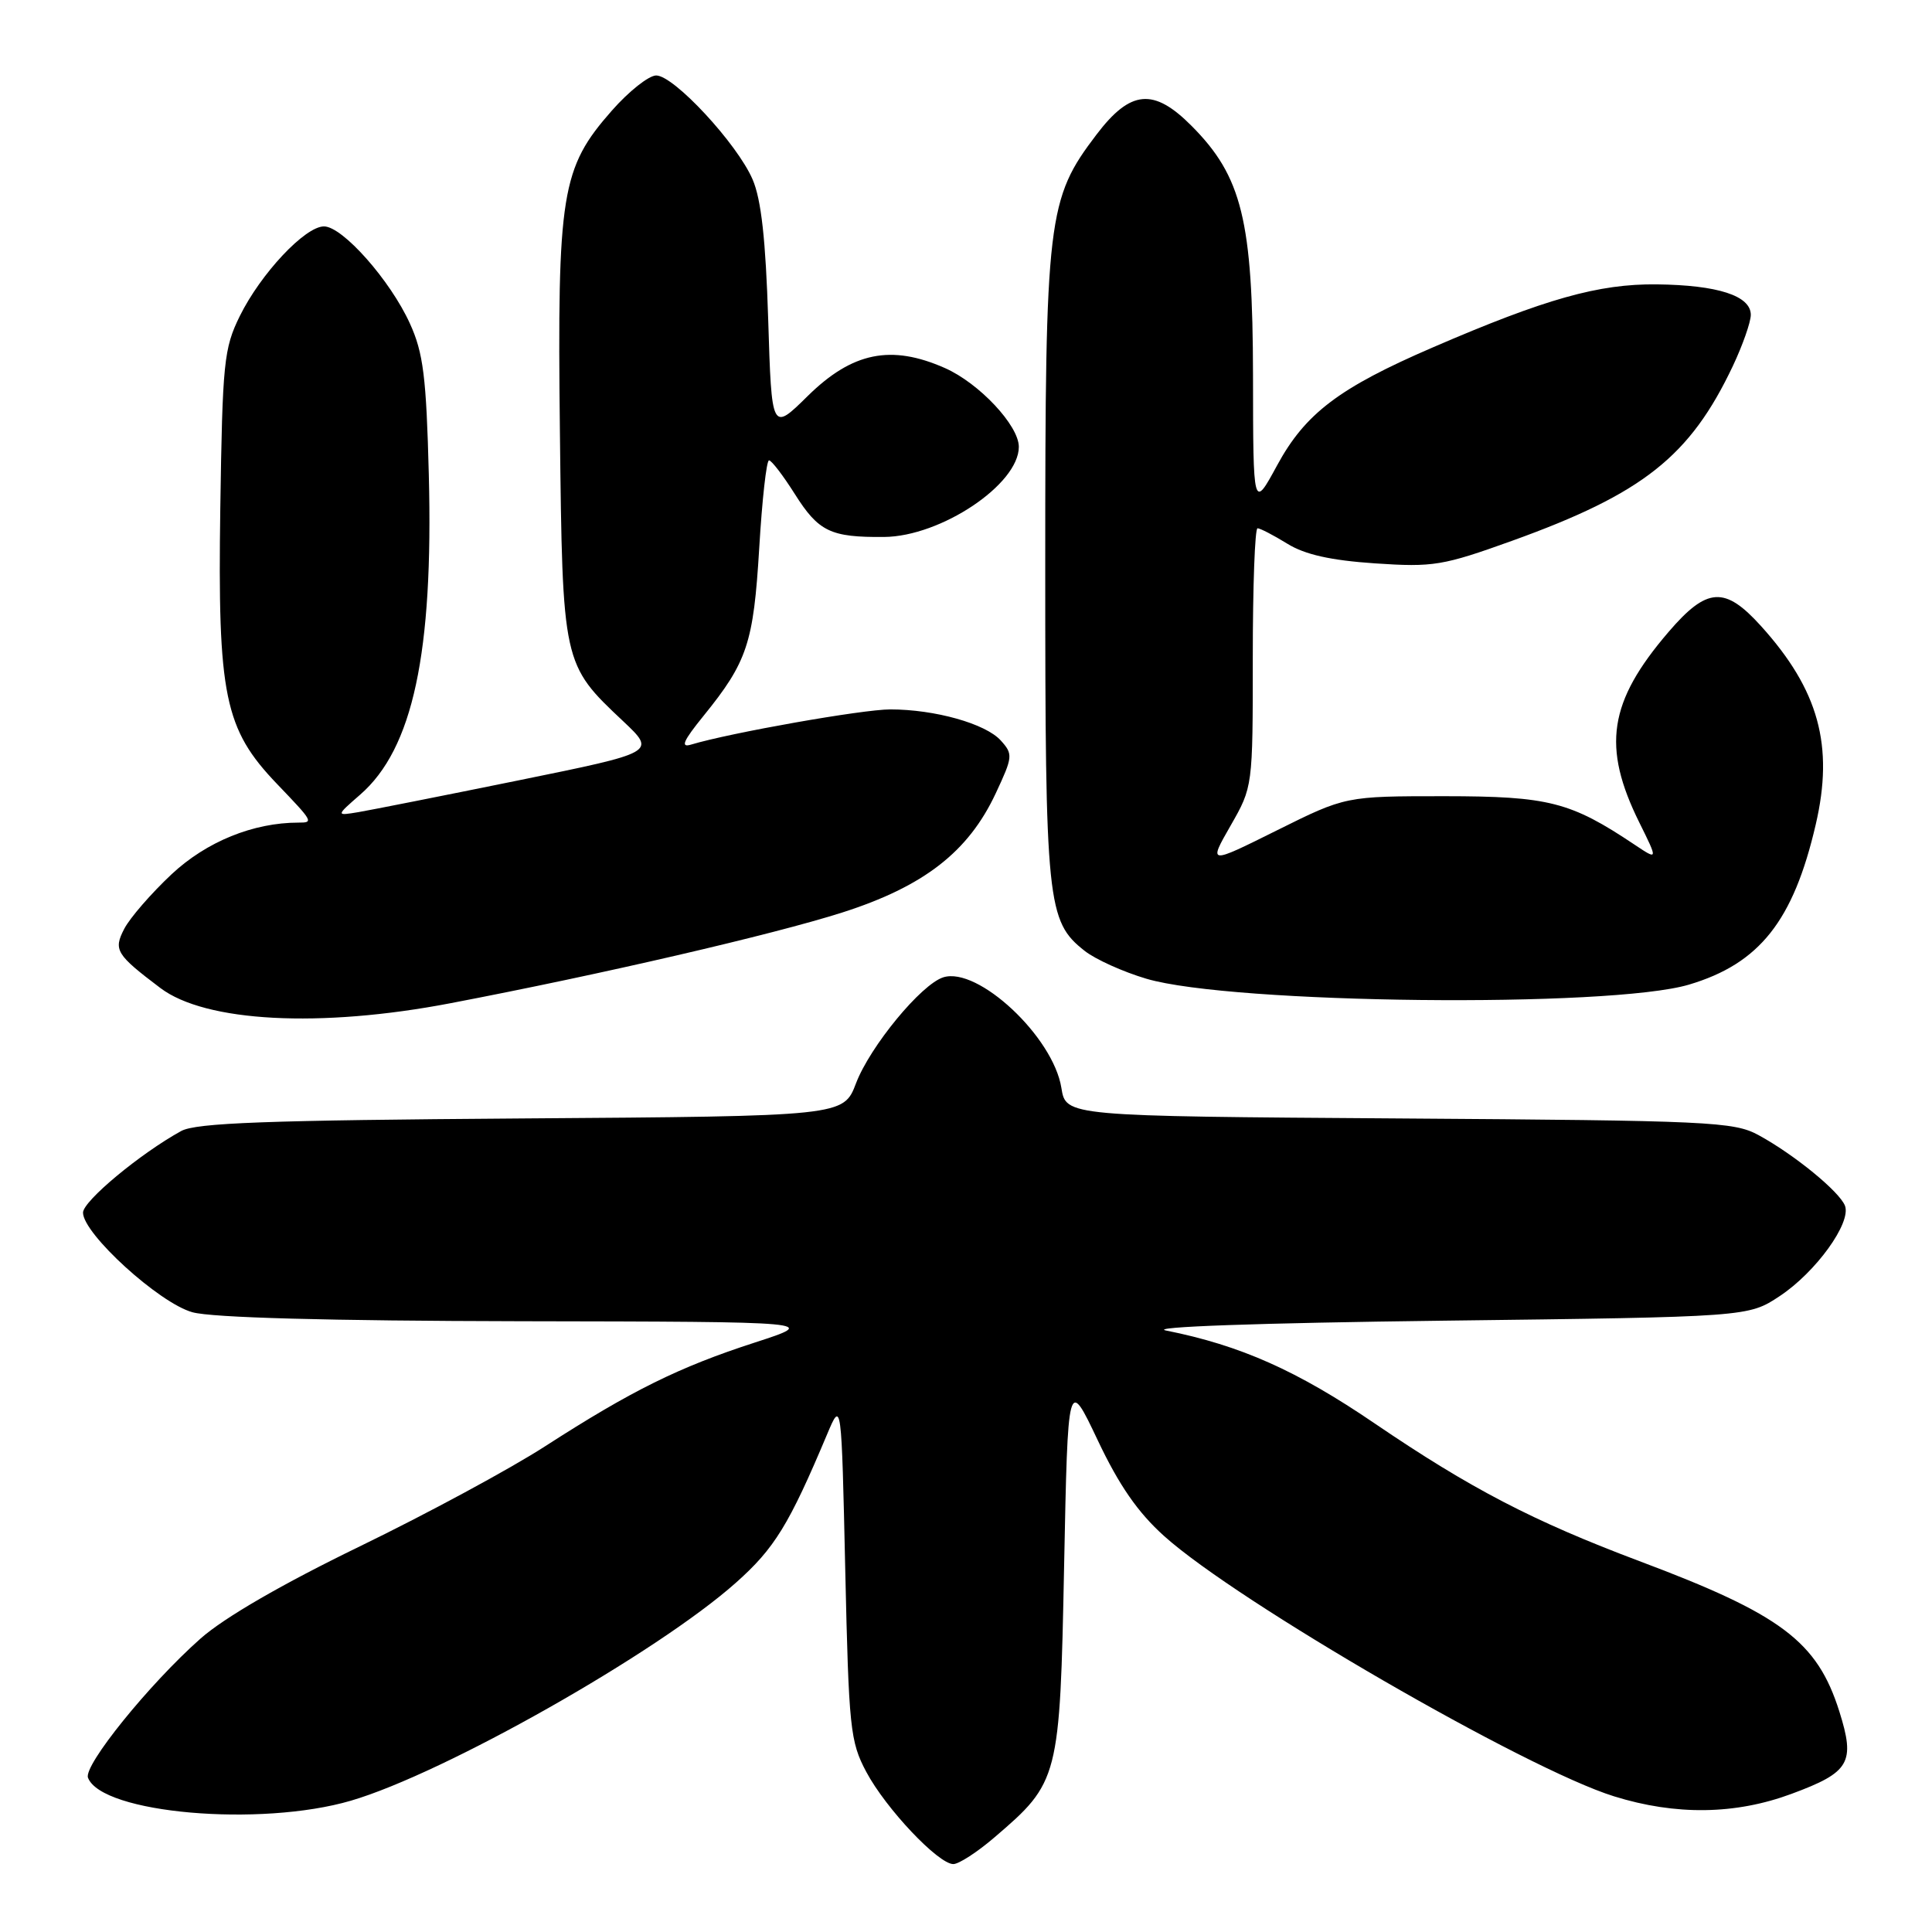 <?xml version="1.0" encoding="UTF-8" standalone="no"?>
<!DOCTYPE svg PUBLIC "-//W3C//DTD SVG 1.1//EN" "http://www.w3.org/Graphics/SVG/1.1/DTD/svg11.dtd" >
<svg xmlns="http://www.w3.org/2000/svg" xmlns:xlink="http://www.w3.org/1999/xlink" version="1.1" viewBox="0 0 256 256">
 <g >
 <path fill="currentColor"
d=" M 131.75 243.48 C 140.33 236.14 140.44 235.72 141.00 207.50 C 141.50 182.50 141.50 182.50 145.45 190.83 C 148.28 196.81 150.77 200.41 154.26 203.54 C 163.96 212.27 202.23 234.41 213.86 238.02 C 222.04 240.57 229.95 240.46 237.40 237.69 C 245.12 234.83 245.86 233.56 243.72 226.77 C 240.79 217.49 236.03 213.91 217.21 206.85 C 203.15 201.56 194.87 197.26 182.18 188.63 C 171.88 181.61 164.37 178.27 154.50 176.30 C 152.10 175.82 166.76 175.30 191.08 175.00 C 231.65 174.50 231.65 174.50 235.82 171.74 C 240.61 168.57 245.33 162.03 244.47 159.77 C 243.74 157.89 237.74 152.98 233.00 150.40 C 229.73 148.63 226.55 148.48 185.37 148.20 C 141.24 147.90 141.24 147.90 140.64 144.16 C 139.56 137.38 129.58 128.05 124.99 129.50 C 122.06 130.43 115.30 138.64 113.43 143.53 C 111.77 147.90 111.77 147.90 69.13 148.20 C 35.30 148.44 25.98 148.78 24.00 149.87 C 18.57 152.86 11.00 159.15 11.00 160.68 C 11.00 163.47 21.10 172.67 25.50 173.88 C 28.08 174.60 43.51 175.02 69.00 175.07 C 108.50 175.14 108.50 175.14 100.00 177.90 C 89.96 181.15 83.67 184.27 72.26 191.62 C 67.64 194.61 56.58 200.58 47.68 204.90 C 37.38 209.90 29.71 214.34 26.57 217.12 C 19.76 223.15 11.04 233.94 11.66 235.56 C 13.48 240.29 34.48 242.12 46.50 238.60 C 58.84 234.99 87.07 219.01 97.51 209.72 C 102.63 205.17 104.55 202.05 109.61 190.02 C 111.50 185.54 111.50 185.54 112.00 208.02 C 112.47 229.02 112.65 230.78 114.79 234.79 C 117.38 239.65 124.33 247.00 126.32 247.00 C 127.05 247.00 129.49 245.42 131.75 243.48 Z  M 59.70 132.93 C 79.68 129.11 102.43 123.84 111.61 120.91 C 122.42 117.45 128.31 112.88 131.94 105.12 C 134.21 100.27 134.25 99.93 132.60 98.11 C 130.59 95.89 123.88 94.00 117.96 94.00 C 114.30 94.00 96.76 97.10 91.58 98.66 C 90.13 99.10 90.51 98.20 93.21 94.87 C 99.03 87.69 99.84 85.23 100.60 72.65 C 100.98 66.24 101.56 61.00 101.90 61.00 C 102.23 61.00 103.77 63.01 105.31 65.45 C 108.47 70.45 110.04 71.21 117.15 71.15 C 124.67 71.09 135.00 64.18 135.00 59.21 C 135.00 56.38 129.74 50.77 125.21 48.77 C 118.07 45.61 112.93 46.66 107.02 52.48 C 102.25 57.18 102.25 57.18 101.79 42.34 C 101.46 31.79 100.87 26.42 99.72 23.77 C 97.69 19.05 89.30 10.00 86.95 10.00 C 85.97 10.00 83.32 12.10 81.07 14.66 C 74.37 22.27 73.83 25.57 74.19 57.21 C 74.54 88.02 74.53 88.00 82.60 95.59 C 86.94 99.69 86.94 99.69 68.72 103.40 C 58.70 105.44 49.15 107.33 47.50 107.61 C 44.50 108.11 44.50 108.11 47.72 105.30 C 54.71 99.23 57.43 86.52 56.82 62.91 C 56.49 49.96 56.09 46.76 54.32 42.88 C 51.73 37.16 45.39 30.00 42.93 30.00 C 40.42 30.00 34.55 36.26 31.78 41.87 C 29.66 46.17 29.48 48.01 29.19 67.36 C 28.83 92.21 29.73 96.59 36.70 103.87 C 41.52 108.90 41.57 109.00 39.55 109.00 C 33.56 109.00 27.36 111.52 22.74 115.84 C 20.04 118.37 17.21 121.63 16.46 123.08 C 15.01 125.88 15.38 126.48 21.24 130.91 C 27.22 135.44 42.42 136.24 59.70 132.93 Z  M 223.79 130.47 C 233.14 127.69 237.63 122.03 240.59 109.27 C 243.03 98.81 240.99 91.42 233.34 82.95 C 228.54 77.64 226.19 77.79 221.08 83.75 C 213.15 93.00 212.24 98.94 217.23 109.01 C 219.70 114.00 219.70 114.00 216.60 111.93 C 208.09 106.24 205.24 105.51 191.40 105.50 C 178.30 105.50 178.30 105.50 169.21 110.02 C 160.11 114.55 160.11 114.55 163.06 109.40 C 166.00 104.26 166.00 104.26 166.00 87.13 C 166.00 77.71 166.28 70.00 166.63 70.00 C 166.98 70.00 168.75 70.92 170.57 72.04 C 172.91 73.49 176.32 74.25 182.19 74.65 C 189.93 75.17 191.18 74.96 200.38 71.65 C 217.72 65.40 223.94 60.47 229.61 48.50 C 230.91 45.75 231.98 42.70 231.99 41.73 C 232.00 39.19 227.62 37.77 219.50 37.68 C 211.83 37.60 204.79 39.58 189.86 46.03 C 177.43 51.39 172.95 54.79 169.22 61.67 C 166.05 67.50 166.05 67.50 166.03 49.79 C 166.00 29.21 164.57 23.39 157.89 16.68 C 152.86 11.62 149.80 11.90 145.30 17.82 C 138.78 26.39 138.50 28.73 138.50 75.00 C 138.50 119.78 138.73 122.07 143.73 126.00 C 145.15 127.12 148.83 128.78 151.91 129.69 C 163.25 133.04 213.31 133.58 223.79 130.47 Z "/>
</g>
</svg>